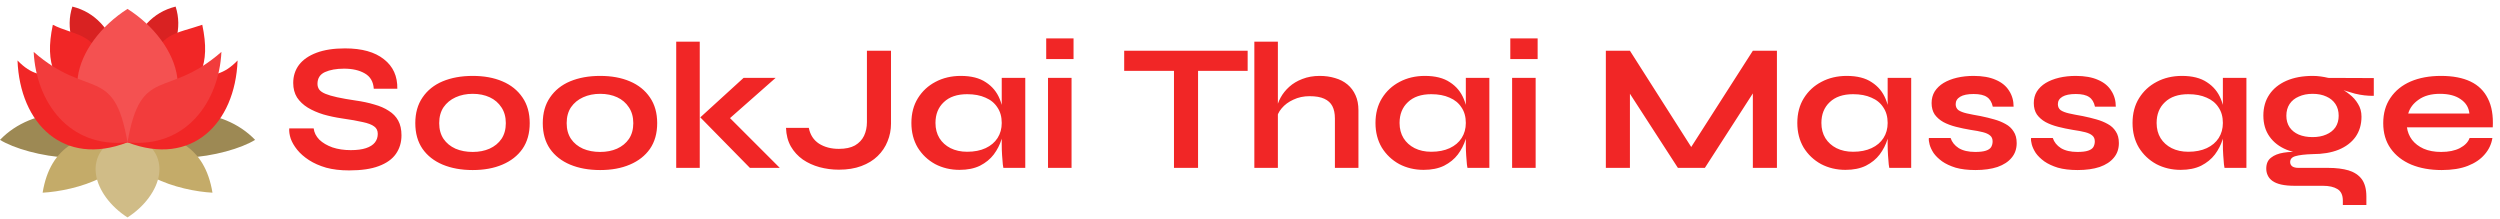 <svg width="1519" height="133" viewBox="0 0 1519 133" fill="none" xmlns="http://www.w3.org/2000/svg">
<path fill-rule="evenodd" clip-rule="evenodd" d="M77.471 80.594C68.583 105.033 16.43 95.211 0 84.979C19.938 64.281 55.194 63.989 77.471 80.594Z" fill="#9D8954"/>
<path fill-rule="evenodd" clip-rule="evenodd" d="M77.471 80.594C86.416 105.033 138.57 95.211 155 84.979C135.062 64.281 99.806 63.989 77.471 80.594Z" fill="#9D8954"/>
<path fill-rule="evenodd" clip-rule="evenodd" d="M77.471 80.594C84.136 105.793 45.255 116.084 25.902 117.078C30.521 88.721 49.698 79.658 77.471 80.594Z" fill="#C4AB69"/>
<path fill-rule="evenodd" clip-rule="evenodd" d="M77.47 80.594C70.863 105.793 109.745 116.084 129.098 117.078C124.421 88.721 105.243 79.658 77.47 80.594Z" fill="#C4AB69"/>
<path fill-rule="evenodd" clip-rule="evenodd" d="M77.471 80.594C108.4 91.82 97.759 119.183 77.471 132.104C57.182 119.183 46.599 91.82 77.471 80.594Z" fill="#D0BC87"/>
<path fill-rule="evenodd" clip-rule="evenodd" d="M52.739 43.759C44.261 30.369 39.642 17.097 43.968 4C58.527 7.625 65.953 18.091 71.566 30.369C65.309 34.813 58.995 39.256 52.739 43.759ZM97.934 43.759C106.412 30.369 110.973 17.097 106.705 4C92.146 7.625 84.721 18.091 79.108 30.369C85.364 34.813 91.62 39.256 97.934 43.759Z" fill="#D92222"/>
<path fill-rule="evenodd" clip-rule="evenodd" d="M77.471 86.499C70.045 77.437 62.561 68.374 55.136 59.312C36.543 35.924 27.948 54.751 10.641 36.743C12.103 75.156 38.531 101.526 77.471 86.499C84.955 77.437 92.38 68.374 99.864 59.312C118.457 35.924 126.994 54.751 144.359 36.743C142.897 75.156 116.411 101.526 77.471 86.499Z" fill="#F12626"/>
<path fill-rule="evenodd" clip-rule="evenodd" d="M92.38 40.426C96.064 19.904 107.056 20.547 122.901 15.051C128.104 39.666 121.556 50.775 104.249 65.392C100.273 57.031 96.356 48.728 92.38 40.426ZM62.562 40.426C58.878 19.904 44.67 21.54 32.099 15.051C26.896 39.666 33.444 50.775 50.751 65.392C54.668 57.031 58.644 48.728 62.562 40.426Z" fill="#F12626"/>
<path fill-rule="evenodd" clip-rule="evenodd" d="M77.471 86.499C126.117 68.783 109.395 25.692 77.471 5.403C45.547 25.692 28.825 68.783 77.471 86.499Z" fill="#F45151"/>
<path fill-rule="evenodd" clip-rule="evenodd" d="M77.471 86.499C69.344 39.14 53.791 60.656 20.464 31.539C21.926 61.825 41.863 90.124 77.471 86.499C85.656 39.14 101.209 60.656 134.536 31.539C133.074 61.825 113.078 90.124 77.471 86.499Z" fill="#F23C3C"/>
<path d="M175.74 78.02H190.59C190.883 80.513 192.02 82.787 194 84.84C196.053 86.82 198.73 88.397 202.03 89.57C205.33 90.67 209.033 91.22 213.14 91.22C216.88 91.22 219.96 90.817 222.38 90.01C224.8 89.203 226.597 88.067 227.77 86.6C228.943 85.133 229.53 83.373 229.53 81.32C229.53 79.34 228.797 77.837 227.33 76.81C225.863 75.71 223.553 74.83 220.4 74.17C217.247 73.437 213.103 72.703 207.97 71.97C203.937 71.383 200.123 70.577 196.53 69.55C192.937 68.45 189.747 67.057 186.96 65.37C184.247 63.683 182.083 61.63 180.47 59.21C178.93 56.717 178.16 53.783 178.16 50.41C178.16 46.23 179.333 42.563 181.68 39.41C184.1 36.257 187.657 33.8 192.35 32.04C197.043 30.28 202.8 29.4 209.62 29.4C219.887 29.4 227.77 31.6 233.27 36C238.843 40.327 241.557 46.303 241.41 53.93H227.11C226.817 49.603 224.983 46.487 221.61 44.58C218.31 42.673 214.13 41.72 209.07 41.72C204.377 41.72 200.49 42.417 197.41 43.81C194.403 45.203 192.9 47.587 192.9 50.96C192.9 52.28 193.267 53.453 194 54.48C194.733 55.433 195.98 56.277 197.74 57.01C199.5 57.743 201.883 58.44 204.89 59.1C207.897 59.76 211.637 60.42 216.11 61.08C220.29 61.667 224.067 62.473 227.44 63.5C230.887 64.453 233.82 65.737 236.24 67.35C238.733 68.89 240.64 70.87 241.96 73.29C243.28 75.71 243.94 78.68 243.94 82.2C243.94 86.527 242.803 90.303 240.53 93.53C238.33 96.683 234.883 99.14 230.19 100.9C225.57 102.66 219.557 103.54 212.15 103.54C206.87 103.54 202.213 102.99 198.18 101.89C194.147 100.717 190.663 99.177 187.73 97.27C184.797 95.363 182.413 93.273 180.58 91C178.747 88.727 177.427 86.453 176.62 84.18C175.887 81.907 175.593 79.853 175.74 78.02ZM287.207 103.32C280.314 103.32 274.227 102.22 268.947 100.02C263.74 97.82 259.67 94.63 256.737 90.45C253.804 86.197 252.337 80.99 252.337 74.83C252.337 68.67 253.804 63.463 256.737 59.21C259.67 54.883 263.74 51.62 268.947 49.42C274.227 47.22 280.314 46.12 287.207 46.12C294.1 46.12 300.114 47.22 305.247 49.42C310.454 51.62 314.524 54.883 317.457 59.21C320.39 63.463 321.857 68.67 321.857 74.83C321.857 80.99 320.39 86.197 317.457 90.45C314.524 94.63 310.454 97.82 305.247 100.02C300.114 102.22 294.1 103.32 287.207 103.32ZM287.207 92.32C291.02 92.32 294.43 91.66 297.437 90.34C300.517 88.947 302.937 86.967 304.697 84.4C306.457 81.76 307.337 78.57 307.337 74.83C307.337 71.09 306.457 67.9 304.697 65.26C302.937 62.547 300.554 60.493 297.547 59.1C294.54 57.707 291.094 57.01 287.207 57.01C283.394 57.01 279.947 57.707 276.867 59.1C273.787 60.493 271.33 62.51 269.497 65.15C267.737 67.79 266.857 71.017 266.857 74.83C266.857 78.57 267.737 81.76 269.497 84.4C271.257 86.967 273.677 88.947 276.757 90.34C279.837 91.66 283.32 92.32 287.207 92.32ZM364.658 103.32C357.765 103.32 351.678 102.22 346.398 100.02C341.191 97.82 337.121 94.63 334.188 90.45C331.255 86.197 329.788 80.99 329.788 74.83C329.788 68.67 331.255 63.463 334.188 59.21C337.121 54.883 341.191 51.62 346.398 49.42C351.678 47.22 357.765 46.12 364.658 46.12C371.551 46.12 377.565 47.22 382.698 49.42C387.905 51.62 391.975 54.883 394.908 59.21C397.841 63.463 399.308 68.67 399.308 74.83C399.308 80.99 397.841 86.197 394.908 90.45C391.975 94.63 387.905 97.82 382.698 100.02C377.565 102.22 371.551 103.32 364.658 103.32ZM364.658 92.32C368.471 92.32 371.881 91.66 374.888 90.34C377.968 88.947 380.388 86.967 382.148 84.4C383.908 81.76 384.788 78.57 384.788 74.83C384.788 71.09 383.908 67.9 382.148 65.26C380.388 62.547 378.005 60.493 374.998 59.1C371.991 57.707 368.545 57.01 364.658 57.01C360.845 57.01 357.398 57.707 354.318 59.1C351.238 60.493 348.781 62.51 346.948 65.15C345.188 67.79 344.308 71.017 344.308 74.83C344.308 78.57 345.188 81.76 346.948 84.4C348.708 86.967 351.128 88.947 354.208 90.34C357.288 91.66 360.771 92.32 364.658 92.32ZM410.869 25.33H425.169V102H410.869V25.33ZM471.259 47.33L438.699 76.04L439.029 67.24L473.789 102H455.639L425.499 71.31L451.789 47.33H471.259ZM526.745 74.17V30.83H541.375V75.16C541.375 78.9 540.678 82.457 539.285 85.83C537.965 89.203 535.948 92.21 533.235 94.85C530.595 97.417 527.295 99.433 523.335 100.9C519.448 102.367 514.902 103.1 509.695 103.1C505.662 103.1 501.738 102.587 497.925 101.56C494.185 100.533 490.812 98.993 487.805 96.94C484.798 94.813 482.378 92.173 480.545 89.02C478.712 85.793 477.722 82.017 477.575 77.69H491.435C492.242 81.87 494.295 85.06 497.595 87.26C500.968 89.387 505.002 90.45 509.695 90.45C513.728 90.45 516.992 89.753 519.485 88.36C521.978 86.893 523.812 84.95 524.985 82.53C526.158 80.037 526.745 77.25 526.745 74.17ZM583.023 103.21C577.596 103.21 572.646 102.037 568.173 99.69C563.773 97.27 560.253 93.933 557.613 89.68C555.046 85.353 553.763 80.367 553.763 74.72C553.763 68.927 555.083 63.903 557.723 59.65C560.363 55.397 563.919 52.097 568.393 49.75C572.939 47.33 578.073 46.12 583.793 46.12C590.099 46.12 595.159 47.403 598.973 49.97C602.859 52.463 605.683 55.873 607.443 60.2C609.203 64.527 610.083 69.367 610.083 74.72C610.083 77.947 609.569 81.247 608.543 84.62C607.516 87.92 605.939 91 603.813 93.86C601.686 96.647 598.899 98.92 595.453 100.68C592.006 102.367 587.863 103.21 583.023 103.21ZM587.643 92.21C591.969 92.21 595.709 91.477 598.863 90.01C602.016 88.543 604.436 86.49 606.123 83.85C607.809 81.21 608.653 78.167 608.653 74.72C608.653 70.98 607.773 67.827 606.013 65.26C604.326 62.62 601.906 60.64 598.753 59.32C595.673 57.927 591.969 57.23 587.643 57.23C581.556 57.23 576.826 58.843 573.453 62.07C570.079 65.223 568.393 69.44 568.393 74.72C568.393 78.24 569.199 81.32 570.813 83.96C572.426 86.527 574.663 88.543 577.523 90.01C580.456 91.477 583.829 92.21 587.643 92.21ZM608.653 47.33H622.953V102H609.643C609.643 102 609.533 101.303 609.313 99.91C609.166 98.443 609.019 96.61 608.873 94.41C608.726 92.21 608.653 90.047 608.653 87.92V47.33ZM652.285 23.35V35.89H635.675V23.35H652.285ZM636.775 47.33H651.075V102H636.775V47.33ZM683.057 30.83H758.077V43.04H683.057V30.83ZM713.307 41.5H727.937V102H713.307V41.5ZM811.089 102V71.97C811.089 68.963 810.575 66.47 809.549 64.49C808.522 62.51 806.872 61.007 804.599 59.98C802.399 58.953 799.429 58.44 795.689 58.44C792.095 58.44 788.832 59.137 785.899 60.53C782.965 61.85 780.582 63.61 778.749 65.81C776.915 67.937 775.889 70.21 775.669 72.63L775.559 66.58C775.925 64.16 776.769 61.74 778.089 59.32C779.409 56.9 781.169 54.7 783.369 52.72C785.569 50.74 788.209 49.163 791.289 47.99C794.442 46.743 797.962 46.12 801.849 46.12C805.222 46.12 808.339 46.56 811.199 47.44C814.059 48.247 816.552 49.53 818.679 51.29C820.805 53.05 822.455 55.25 823.629 57.89C824.802 60.457 825.389 63.5 825.389 67.02V102H811.089ZM762.139 102V25.33H776.439V102H762.139ZM865.005 103.21C859.578 103.21 854.628 102.037 850.155 99.69C845.755 97.27 842.235 93.933 839.595 89.68C837.028 85.353 835.745 80.367 835.745 74.72C835.745 68.927 837.065 63.903 839.705 59.65C842.345 55.397 845.902 52.097 850.375 49.75C854.922 47.33 860.055 46.12 865.775 46.12C872.082 46.12 877.142 47.403 880.955 49.97C884.842 52.463 887.665 55.873 889.425 60.2C891.185 64.527 892.065 69.367 892.065 74.72C892.065 77.947 891.552 81.247 890.525 84.62C889.498 87.92 887.922 91 885.795 93.86C883.668 96.647 880.882 98.92 877.435 100.68C873.988 102.367 869.845 103.21 865.005 103.21ZM869.625 92.21C873.952 92.21 877.692 91.477 880.845 90.01C883.998 88.543 886.418 86.49 888.105 83.85C889.792 81.21 890.635 78.167 890.635 74.72C890.635 70.98 889.755 67.827 887.995 65.26C886.308 62.62 883.888 60.64 880.735 59.32C877.655 57.927 873.952 57.23 869.625 57.23C863.538 57.23 858.808 58.843 855.435 62.07C852.062 65.223 850.375 69.44 850.375 74.72C850.375 78.24 851.182 81.32 852.795 83.96C854.408 86.527 856.645 88.543 859.505 90.01C862.438 91.477 865.812 92.21 869.625 92.21ZM890.635 47.33H904.935V102H891.625C891.625 102 891.515 101.303 891.295 99.91C891.148 98.443 891.002 96.61 890.855 94.41C890.708 92.21 890.635 90.047 890.635 87.92V47.33ZM934.267 23.35V35.89H917.657V23.35H934.267ZM918.757 47.33H933.057V102H918.757V47.33ZM1031.04 94.74H1024.11L1065.03 30.83H1079.66V102H1065.03V50.3L1068.55 51.29L1035.88 102H1019.49L986.824 51.51L990.344 50.52V102H975.714V30.83H990.344L1031.04 94.74ZM1121.31 103.21C1115.89 103.21 1110.94 102.037 1106.46 99.69C1102.06 97.27 1098.54 93.933 1095.9 89.68C1093.34 85.353 1092.05 80.367 1092.05 74.72C1092.05 68.927 1093.37 63.903 1096.01 59.65C1098.65 55.397 1102.21 52.097 1106.68 49.75C1111.23 47.33 1116.36 46.12 1122.08 46.12C1128.39 46.12 1133.45 47.403 1137.26 49.97C1141.15 52.463 1143.97 55.873 1145.73 60.2C1147.49 64.527 1148.37 69.367 1148.37 74.72C1148.37 77.947 1147.86 81.247 1146.83 84.62C1145.81 87.92 1144.23 91 1142.1 93.86C1139.98 96.647 1137.19 98.92 1133.74 100.68C1130.3 102.367 1126.15 103.21 1121.31 103.21ZM1125.93 92.21C1130.26 92.21 1134 91.477 1137.15 90.01C1140.31 88.543 1142.73 86.49 1144.41 83.85C1146.1 81.21 1146.94 78.167 1146.94 74.72C1146.94 70.98 1146.06 67.827 1144.3 65.26C1142.62 62.62 1140.2 60.64 1137.04 59.32C1133.96 57.927 1130.26 57.23 1125.93 57.23C1119.85 57.23 1115.12 58.843 1111.74 62.07C1108.37 65.223 1106.68 69.44 1106.68 74.72C1106.68 78.24 1107.49 81.32 1109.1 83.96C1110.72 86.527 1112.95 88.543 1115.81 90.01C1118.75 91.477 1122.12 92.21 1125.93 92.21ZM1146.94 47.33H1161.24V102H1147.93C1147.93 102 1147.82 101.303 1147.6 99.91C1147.46 98.443 1147.31 96.61 1147.16 94.41C1147.02 92.21 1146.94 90.047 1146.94 87.92V47.33ZM1171.99 83.85H1185.19C1185.99 86.343 1187.64 88.397 1190.14 90.01C1192.7 91.55 1196.04 92.32 1200.15 92.32C1202.93 92.32 1205.1 92.063 1206.64 91.55C1208.18 91.037 1209.24 90.303 1209.83 89.35C1210.41 88.323 1210.71 87.187 1210.71 85.94C1210.71 84.4 1210.23 83.227 1209.28 82.42C1208.32 81.54 1206.86 80.843 1204.88 80.33C1202.9 79.817 1200.37 79.34 1197.29 78.9C1194.21 78.387 1191.24 77.763 1188.38 77.03C1185.52 76.297 1182.99 75.343 1180.79 74.17C1178.59 72.923 1176.83 71.383 1175.51 69.55C1174.26 67.643 1173.64 65.333 1173.64 62.62C1173.64 59.98 1174.26 57.633 1175.51 55.58C1176.83 53.527 1178.62 51.803 1180.9 50.41C1183.24 49.017 1185.96 47.953 1189.04 47.22C1192.19 46.487 1195.56 46.12 1199.16 46.12C1204.58 46.12 1209.09 46.927 1212.69 48.54C1216.28 50.08 1218.96 52.28 1220.72 55.14C1222.55 57.927 1223.47 61.153 1223.47 64.82H1210.82C1210.23 62.107 1209.06 60.163 1207.3 58.99C1205.54 57.743 1202.82 57.12 1199.16 57.12C1195.56 57.12 1192.85 57.67 1191.02 58.77C1189.18 59.87 1188.27 61.373 1188.27 63.28C1188.27 64.82 1188.82 66.03 1189.92 66.91C1191.09 67.717 1192.78 68.377 1194.98 68.89C1197.25 69.403 1200.07 69.953 1203.45 70.54C1206.31 71.127 1209.02 71.787 1211.59 72.52C1214.23 73.253 1216.57 74.207 1218.63 75.38C1220.68 76.48 1222.29 77.983 1223.47 79.89C1224.71 81.723 1225.34 84.07 1225.34 86.93C1225.34 90.45 1224.31 93.42 1222.26 95.84C1220.28 98.26 1217.42 100.13 1213.68 101.45C1209.94 102.697 1205.46 103.32 1200.26 103.32C1195.64 103.32 1191.64 102.843 1188.27 101.89C1184.97 100.863 1182.22 99.58 1180.02 98.04C1177.82 96.427 1176.09 94.74 1174.85 92.98C1173.67 91.147 1172.87 89.423 1172.43 87.81C1171.99 86.197 1171.84 84.877 1171.99 83.85ZM1234.08 83.85H1247.28C1248.08 86.343 1249.73 88.397 1252.23 90.01C1254.79 91.55 1258.13 92.32 1262.24 92.32C1265.02 92.32 1267.19 92.063 1268.73 91.55C1270.27 91.037 1271.33 90.303 1271.92 89.35C1272.5 88.323 1272.8 87.187 1272.8 85.94C1272.8 84.4 1272.32 83.227 1271.37 82.42C1270.41 81.54 1268.95 80.843 1266.97 80.33C1264.99 79.817 1262.46 79.34 1259.38 78.9C1256.3 78.387 1253.33 77.763 1250.47 77.03C1247.61 76.297 1245.08 75.343 1242.88 74.17C1240.68 72.923 1238.92 71.383 1237.6 69.55C1236.35 67.643 1235.73 65.333 1235.73 62.62C1235.73 59.98 1236.35 57.633 1237.6 55.58C1238.92 53.527 1240.71 51.803 1242.99 50.41C1245.33 49.017 1248.05 47.953 1251.13 47.22C1254.28 46.487 1257.65 46.12 1261.25 46.12C1266.67 46.12 1271.18 46.927 1274.78 48.54C1278.37 50.08 1281.05 52.28 1282.81 55.14C1284.64 57.927 1285.56 61.153 1285.56 64.82H1272.91C1272.32 62.107 1271.15 60.163 1269.39 58.99C1267.63 57.743 1264.91 57.12 1261.25 57.12C1257.65 57.12 1254.94 57.67 1253.11 58.77C1251.27 59.87 1250.36 61.373 1250.36 63.28C1250.36 64.82 1250.91 66.03 1252.01 66.91C1253.18 67.717 1254.87 68.377 1257.07 68.89C1259.34 69.403 1262.16 69.953 1265.54 70.54C1268.4 71.127 1271.11 71.787 1273.68 72.52C1276.32 73.253 1278.66 74.207 1280.72 75.38C1282.77 76.48 1284.38 77.983 1285.56 79.89C1286.8 81.723 1287.43 84.07 1287.43 86.93C1287.43 90.45 1286.4 93.42 1284.35 95.84C1282.37 98.26 1279.51 100.13 1275.77 101.45C1272.03 102.697 1267.55 103.32 1262.35 103.32C1257.73 103.32 1253.73 102.843 1250.36 101.89C1247.06 100.863 1244.31 99.58 1242.11 98.04C1239.91 96.427 1238.18 94.74 1236.94 92.98C1235.76 91.147 1234.96 89.423 1234.52 87.81C1234.08 86.197 1233.93 84.877 1234.08 83.85ZM1324.99 103.21C1319.56 103.21 1314.61 102.037 1310.14 99.69C1305.74 97.27 1302.22 93.933 1299.58 89.68C1297.01 85.353 1295.73 80.367 1295.73 74.72C1295.73 68.927 1297.05 63.903 1299.69 59.65C1302.33 55.397 1305.88 52.097 1310.36 49.75C1314.9 47.33 1320.04 46.12 1325.76 46.12C1332.06 46.12 1337.12 47.403 1340.94 49.97C1344.82 52.463 1347.65 55.873 1349.41 60.2C1351.17 64.527 1352.05 69.367 1352.05 74.72C1352.05 77.947 1351.53 81.247 1350.51 84.62C1349.48 87.92 1347.9 91 1345.78 93.86C1343.65 96.647 1340.86 98.92 1337.42 100.68C1333.97 102.367 1329.83 103.21 1324.99 103.21ZM1329.61 92.21C1333.93 92.21 1337.67 91.477 1340.83 90.01C1343.98 88.543 1346.4 86.49 1348.09 83.85C1349.77 81.21 1350.62 78.167 1350.62 74.72C1350.62 70.98 1349.74 67.827 1347.98 65.26C1346.29 62.62 1343.87 60.64 1340.72 59.32C1337.64 57.927 1333.93 57.23 1329.61 57.23C1323.52 57.23 1318.79 58.843 1315.42 62.07C1312.04 65.223 1310.36 69.44 1310.36 74.72C1310.36 78.24 1311.16 81.32 1312.78 83.96C1314.39 86.527 1316.63 88.543 1319.49 90.01C1322.42 91.477 1325.79 92.21 1329.61 92.21ZM1350.62 47.33H1364.92V102H1351.61C1351.61 102 1351.5 101.303 1351.28 99.91C1351.13 98.443 1350.98 96.61 1350.84 94.41C1350.69 92.21 1350.62 90.047 1350.62 87.92V47.33ZM1405.14 93.64C1399.2 93.64 1393.95 92.76 1389.41 91C1384.93 89.167 1381.45 86.49 1378.96 82.97C1376.46 79.45 1375.22 75.197 1375.22 70.21C1375.22 65.297 1376.43 61.043 1378.85 57.45C1381.27 53.857 1384.71 51.07 1389.19 49.09C1393.73 47.11 1399.05 46.12 1405.14 46.12C1406.82 46.12 1408.44 46.23 1409.98 46.45C1411.59 46.67 1413.17 46.963 1414.71 47.33L1442.32 47.44V58.22C1438.58 58.293 1434.76 57.853 1430.88 56.9C1427.06 55.873 1423.69 54.773 1420.76 53.6L1420.43 52.83C1422.92 54.003 1425.27 55.47 1427.47 57.23C1429.67 58.917 1431.43 60.897 1432.75 63.17C1434.14 65.37 1434.84 67.937 1434.84 70.87C1434.84 75.637 1433.63 79.743 1431.21 83.19C1428.79 86.563 1425.34 89.167 1420.87 91C1416.47 92.76 1411.22 93.64 1405.14 93.64ZM1423.51 124.55V121.91C1423.51 118.537 1422.41 116.19 1420.21 114.87C1418.08 113.55 1415.15 112.89 1411.41 112.89H1394.36C1391.06 112.89 1388.27 112.633 1386 112.12C1383.8 111.607 1382.04 110.873 1380.72 109.92C1379.4 108.967 1378.44 107.83 1377.86 106.51C1377.27 105.263 1376.98 103.907 1376.98 102.44C1376.98 99.507 1377.93 97.307 1379.84 95.84C1381.74 94.3 1384.31 93.273 1387.54 92.76C1390.76 92.247 1394.32 92.137 1398.21 92.43L1405.14 93.64C1400.52 93.787 1397.07 94.19 1394.8 94.85C1392.6 95.437 1391.5 96.647 1391.5 98.48C1391.5 99.58 1391.94 100.46 1392.82 101.12C1393.7 101.707 1394.94 102 1396.56 102H1414.49C1419.4 102 1423.58 102.513 1427.03 103.54C1430.55 104.64 1433.22 106.437 1435.06 108.93C1436.89 111.497 1437.81 114.98 1437.81 119.38V124.55H1423.51ZM1405.14 83.3C1408.29 83.3 1411.04 82.787 1413.39 81.76C1415.81 80.733 1417.68 79.267 1419 77.36C1420.32 75.38 1420.98 73.033 1420.98 70.32C1420.98 67.533 1420.32 65.15 1419 63.17C1417.68 61.19 1415.84 59.687 1413.5 58.66C1411.15 57.56 1408.36 57.01 1405.14 57.01C1401.98 57.01 1399.2 57.56 1396.78 58.66C1394.36 59.687 1392.49 61.19 1391.17 63.17C1389.85 65.15 1389.19 67.533 1389.19 70.32C1389.19 73.033 1389.85 75.38 1391.17 77.36C1392.49 79.267 1394.32 80.733 1396.67 81.76C1399.09 82.787 1401.91 83.3 1405.14 83.3ZM1500.52 83.85H1514.38C1513.79 87.59 1512.22 90.927 1509.65 93.86C1507.16 96.793 1503.75 99.103 1499.42 100.79C1495.09 102.477 1489.81 103.32 1483.58 103.32C1476.61 103.32 1470.45 102.22 1465.1 100.02C1459.75 97.747 1455.57 94.483 1452.56 90.23C1449.55 85.977 1448.05 80.843 1448.05 74.83C1448.05 68.817 1449.52 63.683 1452.45 59.43C1455.38 55.103 1459.45 51.803 1464.66 49.53C1469.94 47.257 1476.1 46.12 1483.14 46.12C1490.33 46.12 1496.3 47.257 1501.07 49.53C1505.84 51.803 1509.36 55.25 1511.63 59.87C1513.98 64.417 1514.97 70.247 1514.6 77.36H1462.46C1462.83 80.147 1463.85 82.677 1465.54 84.95C1467.3 87.223 1469.65 89.02 1472.58 90.34C1475.59 91.66 1479.14 92.32 1483.25 92.32C1487.8 92.32 1491.57 91.55 1494.58 90.01C1497.66 88.397 1499.64 86.343 1500.52 83.85ZM1482.48 57.01C1477.2 57.01 1472.91 58.183 1469.61 60.53C1466.31 62.803 1464.18 65.627 1463.23 69H1500.41C1500.04 65.333 1498.28 62.437 1495.13 60.31C1492.05 58.11 1487.83 57.01 1482.48 57.01Z" fill="#F12626"/>
</svg>
